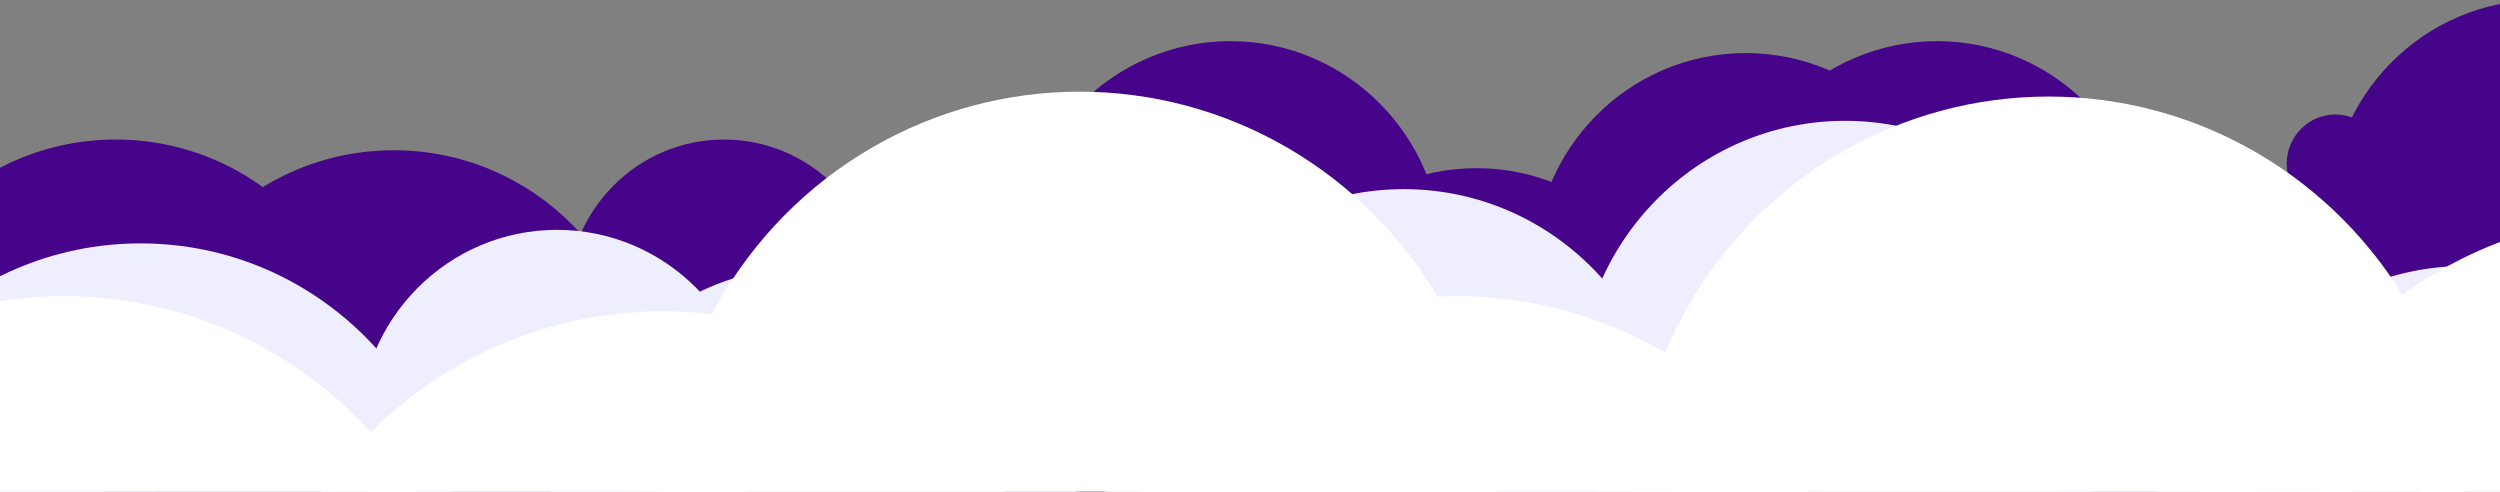 <svg width="600" height="118" viewBox="0 0 600 118" fill="none" xmlns="http://www.w3.org/2000/svg">
<rect x="0" y="0" width="600" height="118" fill="#808080" stroke="none"/>
<g clip-path="url(#clip0_674_63892)">
<ellipse cx="295.303" cy="61.181" rx="50.786" ry="51.306" fill="#46048B"/>
<ellipse cx="418.976" cy="64.041" rx="50.786" ry="51.306" fill="#46048B"/>
<ellipse cx="464.875" cy="61.181" rx="50.786" ry="51.306" fill="#46048B"/>
<ellipse cx="560.497" cy="39.285" rx="11.687" ry="11.807" fill="#46048B"/>
<ellipse cx="537.122" cy="91.665" rx="50.786" ry="51.306" fill="#46048B"/>
<ellipse cx="609.795" cy="51.306" rx="50.786" ry="51.306" fill="#46048B"/>
<ellipse cx="173.757" cy="71.485" rx="37.611" ry="37.997" fill="#46048B"/>
<ellipse cx="94.497" cy="97.46" rx="60.773" ry="61.396" fill="#46048B"/>
<ellipse cx="27.773" cy="94.884" rx="60.773" ry="61.396" fill="#46048B"/>
<ellipse cx="354.377" cy="91.665" rx="50.786" ry="51.306" fill="#46048B"/>
<ellipse cx="222.631" cy="91.665" rx="50.786" ry="51.306" fill="#46048B"/>
<ellipse cx="336.902" cy="110.078" rx="64.028" ry="64.683" fill="#EEEEFF"/>
<ellipse cx="442.819" cy="93.683" rx="64.028" ry="64.683" fill="#EEEEFF"/>
<ellipse cx="500.685" cy="120.078" rx="64.028" ry="64.683" fill="#EEEEFF"/>
<ellipse cx="591.77" cy="128.51" rx="64.028" ry="64.683" fill="#EEEEFF"/>
<ellipse cx="133.665" cy="103.069" rx="47.418" ry="47.904" fill="#EEEEFF"/>
<ellipse cx="33.739" cy="135.817" rx="76.619" ry="77.404" fill="#EEEEFF"/>
<ellipse cx="-50.381" cy="132.569" rx="76.619" ry="77.404" fill="#EEEEFF"/>
<ellipse cx="361.377" cy="128.51" rx="64.028" ry="64.683" fill="#EEEEFF"/>
<ellipse cx="195.281" cy="128.51" rx="64.028" ry="64.683" fill="#EEEEFF"/>
<ellipse cx="15.353" cy="172.203" rx="100.097" ry="101.123" fill="white"/>
<ellipse cx="259.106" cy="123.123" rx="100.097" ry="101.123" fill="white"/>
<ellipse cx="159.158" cy="175.809" rx="100.097" ry="101.123" fill="white"/>
<ellipse cx="349.571" cy="172.203" rx="100.097" ry="101.123" fill="white"/>
<ellipse cx="538.037" cy="129.046" rx="23.035" ry="23.271" fill="white"/>
<ellipse cx="491.669" cy="124.294" rx="100.097" ry="101.123" fill="white"/>
<ellipse cx="635.203" cy="152.74" rx="100.097" ry="101.123" fill="white"/>
</g>
<defs>
<clipPath id="clip0_674_63892">
<rect width="600" height="118" fill="white"/>
</clipPath>
</defs>
</svg>
